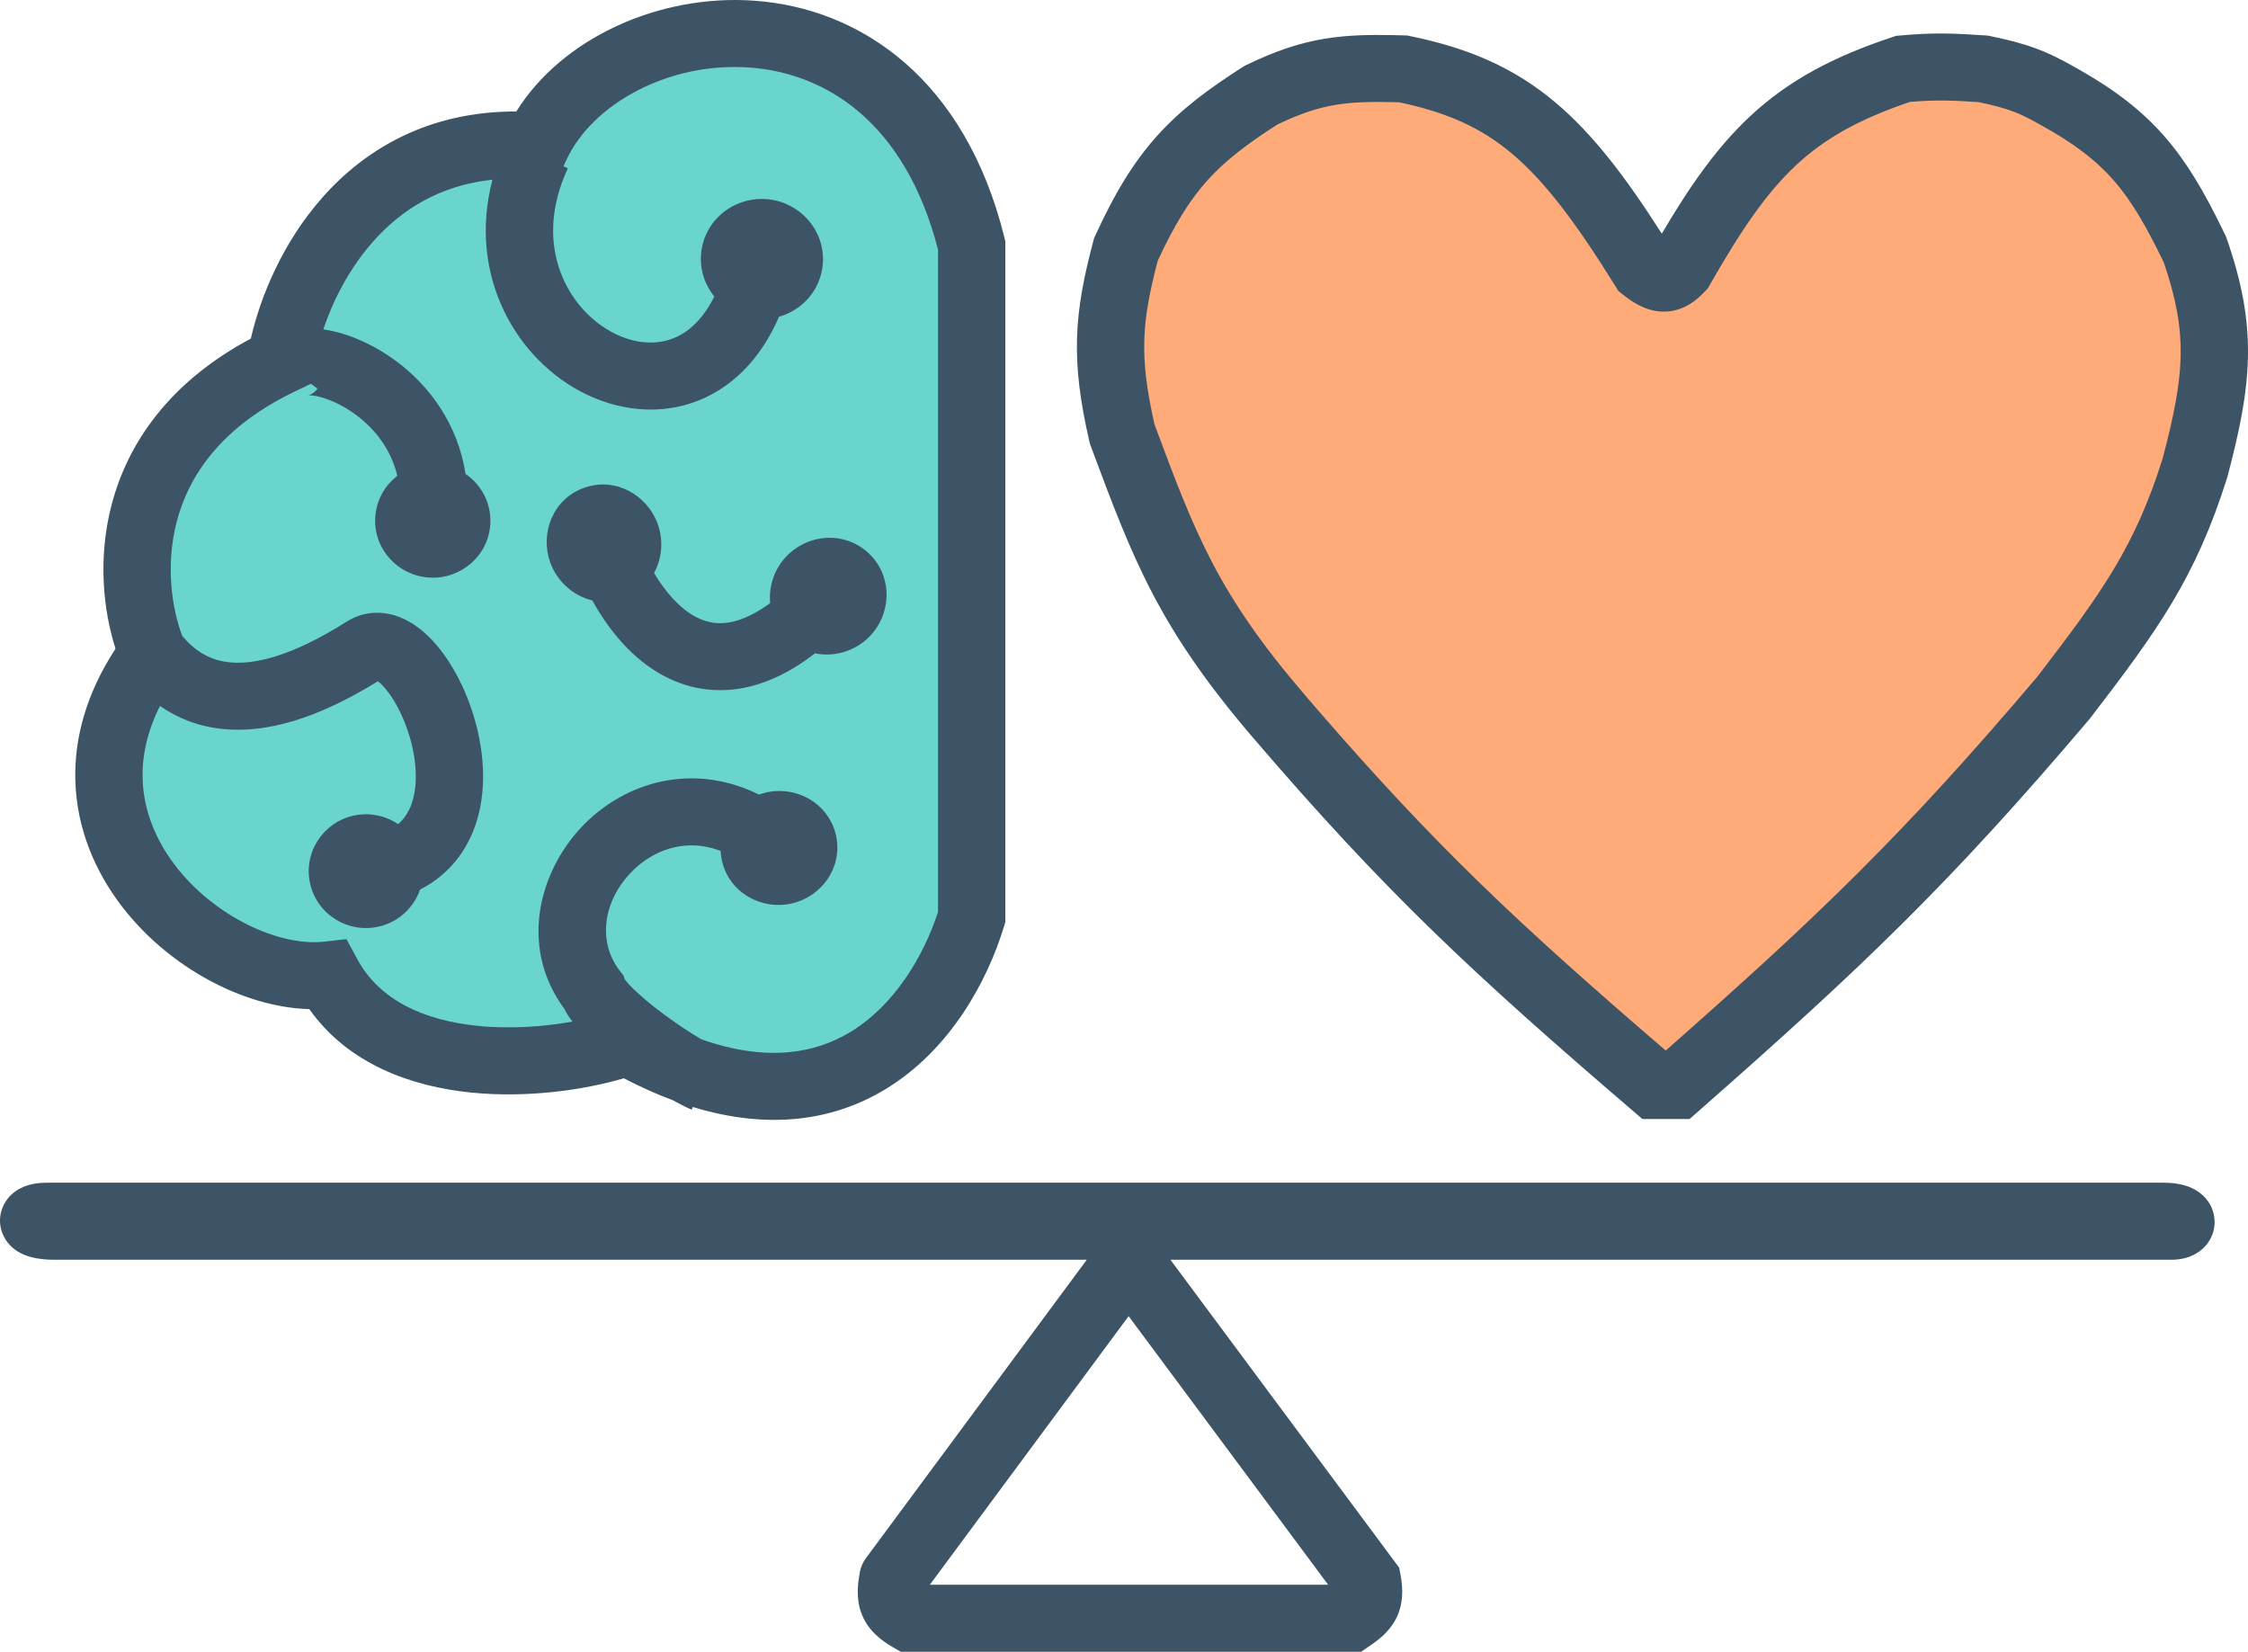 <svg width="294" height="216" viewBox="0 0 294 216" fill="none" xmlns="http://www.w3.org/2000/svg">
<path d="M127.08 119.931V32.09C117.717 -5.736 78.637 0.568 70.089 19.061C47.292 17.38 38.336 37.134 36.708 47.221C14.889 57.644 16.49 77.061 20.018 85.467C2.92 108.583 27.784 129.178 42.846 127.496C50.662 141.954 73.061 139.481 82.017 136.259C109.698 151.726 123.145 132.82 127.08 119.931Z" fill="#69D5CD"/>
<path d="M105.03 110.172C105.409 111.823 104.302 113.483 102.558 113.879C100.814 114.275 99.093 113.257 98.715 111.606C98.336 109.954 99.443 108.295 101.187 107.899C102.931 107.502 104.652 108.52 105.03 110.172Z" fill="#3C5465"/>
<path d="M56.409 71.156C54.681 71.049 53.365 69.594 53.47 67.905C53.575 66.216 55.061 64.933 56.789 65.039C58.517 65.146 59.833 66.601 59.728 68.29C59.623 69.979 58.137 71.262 56.409 71.156Z" fill="#3C5465"/>
<path d="M50.862 113.239C51.24 114.884 50.201 116.524 48.543 116.902C46.884 117.279 45.233 116.251 44.855 114.606C44.477 112.961 45.516 111.321 47.174 110.944C48.833 110.566 50.484 111.594 50.862 113.239Z" fill="#3C5465"/>
<path d="M110.786 79.937C109.634 81.362 107.595 81.631 106.233 80.539C104.871 79.446 104.7 77.406 105.852 75.982C107.004 74.558 109.043 74.289 110.405 75.381C111.768 76.473 111.938 78.513 110.786 79.937Z" fill="#3C5465"/>
<path d="M81.889 70.027C82.496 71.754 81.691 73.606 80.091 74.163C78.491 74.721 76.701 73.773 76.094 72.046C75.487 70.319 76.292 68.466 77.892 67.909C79.493 67.352 81.282 68.3 81.889 70.027Z" fill="#3C5465"/>
<path d="M103.19 34.422C102.894 36.319 101.067 37.611 99.11 37.307C97.154 37.004 95.808 35.22 96.105 33.323C96.402 31.426 98.229 30.134 100.185 30.438C102.142 30.741 103.487 32.525 103.19 34.422Z" fill="#3C5465"/>
<path d="M215.004 35.104C217.075 36.734 218.136 36.847 219.776 35.104C228.16 20.424 234.014 13.929 248.885 9.007C252.901 8.643 255.216 8.718 259.383 9.007C263.96 9.945 265.933 10.756 268.927 12.454C278.633 17.796 282.217 22.59 287.06 32.642C290.743 43.233 290.134 49.579 287.06 61.201C283.183 73.508 278.58 79.913 269.881 91.238C251.79 112.565 240.415 123.395 219.299 141.955H216.435C195.394 123.913 184.272 113.505 167.284 93.7C155.351 79.782 152.262 71.515 146.765 56.77C144.472 46.802 144.875 41.586 147.242 32.642C152.071 22.069 156.217 18.012 164.899 12.454C171.876 9.065 176.019 8.795 183.509 9.007C197.707 11.914 204.467 18.143 215.004 35.104Z" fill="#FEAA79"/>
<path d="M282.97 154.661C283.975 154.661 285.013 154.773 285.975 155.094C286.645 155.318 288.536 156.056 289.331 158.151C289.805 159.401 289.718 160.77 289.118 161.937C288.578 162.986 287.772 163.603 287.191 163.94C286.054 164.597 284.845 164.738 283.967 164.738H153.072L182.992 205.01L183.176 206.008C183.5 207.766 183.566 209.779 182.55 211.727C181.622 213.507 180.091 214.582 179.131 215.235L178.008 216H117.818L116.8 215.419C115.151 214.477 113.432 213.122 112.625 210.883C111.895 208.853 112.226 206.844 112.462 205.567L112.514 205.324C112.652 204.761 112.901 204.23 113.247 203.762L142.131 164.738H7.133C6.032 164.738 4.959 164.637 4.001 164.373C3.529 164.243 2.934 164.033 2.342 163.67C1.823 163.351 0.821 162.617 0.302 161.247C-0.338 159.562 0.112 157.907 0.967 156.795C1.674 155.875 2.551 155.426 3.049 155.215C4.101 154.771 5.222 154.661 6.136 154.661H282.97ZM121.608 207.237H173.699L147.605 172.114L121.608 207.237ZM67.525 14.579C73.537 4.931 86.245 -0.778 98.587 0.086C112.627 1.069 126.245 10.406 131.353 31.042L131.481 31.558V120.582L131.291 121.205C129.15 128.217 124.321 137.304 115.731 142.477C109.029 146.513 100.634 147.82 90.614 144.761L90.465 145.112C89.719 144.797 88.876 144.371 87.977 143.869C85.91 143.101 83.779 142.151 81.582 141.007C76.456 142.522 68.969 143.624 61.555 142.866C53.95 142.089 45.596 139.239 40.454 131.964C36.48 131.853 32.358 130.679 28.572 128.818C23.821 126.482 19.286 122.92 15.865 118.427C12.432 113.919 10.05 108.374 9.854 102.16C9.678 96.538 11.302 90.663 15.107 84.835C13.54 79.915 12.745 73.079 14.599 65.996C16.694 57.988 22.096 49.99 32.802 44.281C34.058 38.798 36.951 31.725 42.156 25.834C47.785 19.463 56.095 14.539 67.525 14.579ZM248.486 4.644C252.822 4.251 255.393 4.338 259.688 4.636L259.982 4.656L260.271 4.715C265.248 5.736 267.661 6.698 271.057 8.619L272.007 9.152C276.684 11.816 280.192 14.518 283.145 17.915C286.057 21.265 288.269 25.11 290.567 29.798L291.029 30.747L291.137 30.972L291.219 31.208C293.185 36.861 294.081 41.615 293.994 46.611C293.908 51.522 292.872 56.433 291.317 62.317L291.291 62.415L291.26 62.512C287.143 75.582 282.142 82.49 273.377 93.899L273.313 93.983L273.244 94.064C254.973 115.604 243.43 126.589 222.211 145.239L220.964 146.336H214.801L213.564 145.274C192.418 127.143 181.118 116.574 163.938 96.544C151.499 82.037 148.194 73.194 142.639 58.294L142.539 58.026L142.475 57.748C141.278 52.546 140.732 48.356 140.857 44.191C140.981 40.039 141.768 36.129 142.987 31.526L143.081 31.167L143.236 30.829C145.758 25.305 148.221 21.22 151.346 17.745C154.461 14.282 158.052 11.627 162.518 8.768L162.736 8.629L162.969 8.516C166.748 6.68 169.94 5.605 173.299 5.056C176.178 4.586 179.041 4.529 182.241 4.593L183.634 4.627L184.019 4.638L184.395 4.715C192.038 6.28 198.007 8.822 203.478 13.445C208.333 17.547 212.596 23.13 217.333 30.555C221.041 24.266 224.549 19.245 228.889 15.198C233.847 10.576 239.642 7.448 247.496 4.849L247.98 4.689L248.486 4.644ZM97.97 8.826C87.387 8.086 77.441 13.638 74.087 20.893L73.696 21.737L74.268 22.002C69.485 32.23 74.372 40.668 80.444 43.649C83.47 45.135 86.524 45.164 88.973 43.816C90.481 42.986 92.102 41.441 93.424 38.77C92.081 37.126 91.397 34.951 91.757 32.649L91.831 32.242C92.676 28.216 96.489 25.64 100.465 26.057L100.863 26.109L101.257 26.18C105.303 27.014 108.205 30.838 107.539 35.096C107.042 38.271 104.728 40.614 101.88 41.423C99.87 46.057 96.923 49.452 93.232 51.484C87.791 54.478 81.64 54.007 76.55 51.508C67.597 47.112 61.103 36.133 64.402 23.497C57.413 24.232 52.388 27.52 48.764 31.622C45.627 35.172 43.531 39.364 42.282 43.068C42.621 43.116 42.955 43.175 43.283 43.244C46.034 43.819 49.094 45.193 51.868 47.264C56.065 50.397 59.867 55.354 60.884 61.979C62.963 63.401 64.29 65.828 64.121 68.56C63.861 72.74 60.215 75.779 56.137 75.528C52.06 75.277 48.818 71.814 49.077 67.634L49.112 67.246C49.349 65.171 50.426 63.405 51.963 62.224C51.124 58.695 48.993 56.071 46.587 54.275C44.74 52.896 42.849 52.107 41.474 51.819C40.776 51.673 40.395 51.695 40.307 51.708C40.155 51.73 40.886 51.673 41.526 50.824L40.671 50.187L38.612 51.171C28.834 55.842 24.666 62.282 23.116 68.205C21.603 73.989 22.505 79.626 23.832 83.158C25.426 85.058 27.355 86.318 29.943 86.603C33.034 86.945 37.913 85.996 45.324 81.3C47.642 79.832 50.186 79.875 52.313 80.719C54.269 81.494 55.874 82.918 57.115 84.38C59.622 87.334 61.6 91.578 62.551 95.925C63.495 100.243 63.566 105.333 61.425 109.72C60.044 112.55 57.868 114.823 54.934 116.334C54.118 118.688 52.133 120.578 49.523 121.173C45.51 122.086 41.488 119.601 40.565 115.583C39.642 111.564 42.18 107.586 46.193 106.672L46.569 106.597C48.547 106.25 50.502 106.717 52.065 107.771C52.731 107.203 53.184 106.553 53.508 105.89C54.475 103.909 54.656 101.018 53.95 97.789C53.25 94.588 51.817 91.716 50.391 90.035C49.987 89.559 49.654 89.263 49.419 89.087C41.433 94.029 34.713 95.946 28.973 95.312C25.762 94.958 23.107 93.836 20.922 92.318C19.186 95.773 18.561 98.988 18.653 101.886C18.781 105.982 20.351 109.814 22.879 113.134C25.419 116.469 28.857 119.185 32.469 120.96C36.121 122.755 39.646 123.445 42.356 123.142L45.312 122.812L46.722 125.42C49.642 130.821 55.449 133.434 62.454 134.15C66.795 134.593 71.211 134.251 74.87 133.591C74.523 133.144 74.125 132.577 73.8 131.92C67.636 123.546 70.668 113.205 76.886 107.322C80.134 104.248 84.478 102.092 89.372 101.817C92.645 101.632 96.001 102.299 99.265 103.907C99.572 103.795 99.886 103.7 100.208 103.627L100.575 103.553C104.256 102.903 108.128 104.978 109.221 108.808L109.321 109.197L109.4 109.591C110.107 113.645 107.323 117.29 103.537 118.15C99.628 119.038 95.388 116.789 94.423 112.58C94.322 112.139 94.265 111.702 94.245 111.273C92.676 110.678 91.202 110.491 89.869 110.566C87.304 110.71 84.875 111.85 82.949 113.673C79.058 117.355 78.064 122.706 80.812 126.618L81.09 126.992L81.533 127.556L81.71 128.059C81.735 128.097 81.777 128.16 81.844 128.245C82.05 128.508 82.373 128.868 82.832 129.317C83.747 130.212 84.992 131.26 86.4 132.325C88.254 133.729 90.171 135 91.721 135.907C100.451 138.982 106.716 137.665 111.175 134.98C117.007 131.468 120.809 124.993 122.678 119.259V32.638C118.343 15.824 107.851 9.518 97.97 8.826ZM258.778 13.357C255.118 13.108 253.086 13.052 249.79 13.328C243.046 15.609 238.601 18.149 234.906 21.594C231.041 25.197 227.748 30.01 223.602 37.269L223.344 37.72L222.988 38.099C221.945 39.209 220.133 40.802 217.465 40.75C215.129 40.704 213.315 39.359 212.275 38.541L211.667 38.063L211.261 37.409C206.041 29.006 202.012 23.701 197.781 20.125C193.764 16.731 189.346 14.719 182.987 13.376C179.486 13.285 177.036 13.325 174.724 13.703C172.45 14.075 170.139 14.803 167.056 16.282C162.963 18.915 160.199 21.038 157.904 23.59C155.631 26.117 153.648 29.26 151.406 34.114C150.319 38.274 149.748 41.357 149.655 44.452C149.562 47.563 149.944 50.896 150.994 55.519C156.367 69.933 159.275 77.61 170.631 90.855L172.189 92.664C187.733 110.636 198.495 120.745 217.849 137.38C237.902 119.715 249 109.056 266.452 88.489C275.017 77.336 279.21 71.436 282.831 59.981C284.33 54.298 285.127 50.25 285.194 46.458C285.258 42.785 284.636 39.128 282.978 34.303C280.654 29.503 278.775 26.278 276.489 23.649C274.209 21.026 271.345 18.791 266.797 16.288L266.773 16.275L266.748 16.261C264.24 14.839 262.719 14.181 258.778 13.357ZM47.55 112.633C46.904 112.786 46.464 113.406 46.548 114.079L46.572 114.215C46.713 114.83 47.247 115.23 47.829 115.246L47.55 112.633ZM100.768 111.248C101.01 112.068 101.761 112.262 102.166 112.17C102.56 112.081 103.136 111.603 103.035 110.797L103.006 110.632L103.005 110.631C102.87 110.044 102.489 109.749 102.122 109.639L100.768 111.248ZM76.832 63.648C80.765 62.509 84.535 64.845 85.913 68.237L86.043 68.58L86.156 68.928C86.75 70.917 86.529 73.117 85.537 74.933C87.029 77.437 88.919 79.586 91.023 80.686C92.575 81.497 94.311 81.787 96.463 81.129C97.673 80.759 99.096 80.059 100.726 78.867C100.538 76.886 101.125 74.841 102.424 73.234L102.669 72.946C105.186 70.129 109.567 69.367 112.842 71.722L113.166 71.969L113.476 72.231C116.586 75.004 116.682 79.635 114.214 82.686C112.382 84.95 109.397 86.025 106.595 85.435C104.073 87.383 101.56 88.738 99.047 89.506C94.556 90.879 90.425 90.271 86.931 88.444C82.715 86.24 79.603 82.377 77.46 78.517C74.909 77.909 72.803 75.948 71.94 73.493C70.643 69.803 72.234 65.238 76.439 63.773L76.832 63.648ZM109.452 77.805C109.402 77.611 109.298 77.413 109.112 77.231L108.994 77.126L108.993 77.125C108.78 76.955 108.565 76.868 108.363 76.837L109.452 77.805ZM79.788 70.094C79.558 69.972 79.203 69.89 78.808 69.979L78.638 70.028C78.176 70.188 77.897 70.521 77.779 70.794C77.684 71.012 77.676 71.215 77.709 71.376L80.23 70.554C80.162 70.393 80.022 70.218 79.788 70.094ZM55.435 68.626C55.628 69.089 56.069 69.385 56.517 69.412C56.896 69.436 57.294 69.267 57.558 68.951L55.435 68.626ZM99.754 33.19L99.766 33.193L100.287 33.288C100.167 33.133 100.005 33.032 99.852 32.992L99.788 32.978L99.787 32.977L99.754 33.19ZM99.787 32.977C99.629 32.953 99.43 32.99 99.255 33.099L99.754 33.19L99.787 32.977Z" fill="#3C5465"/>
</svg>
